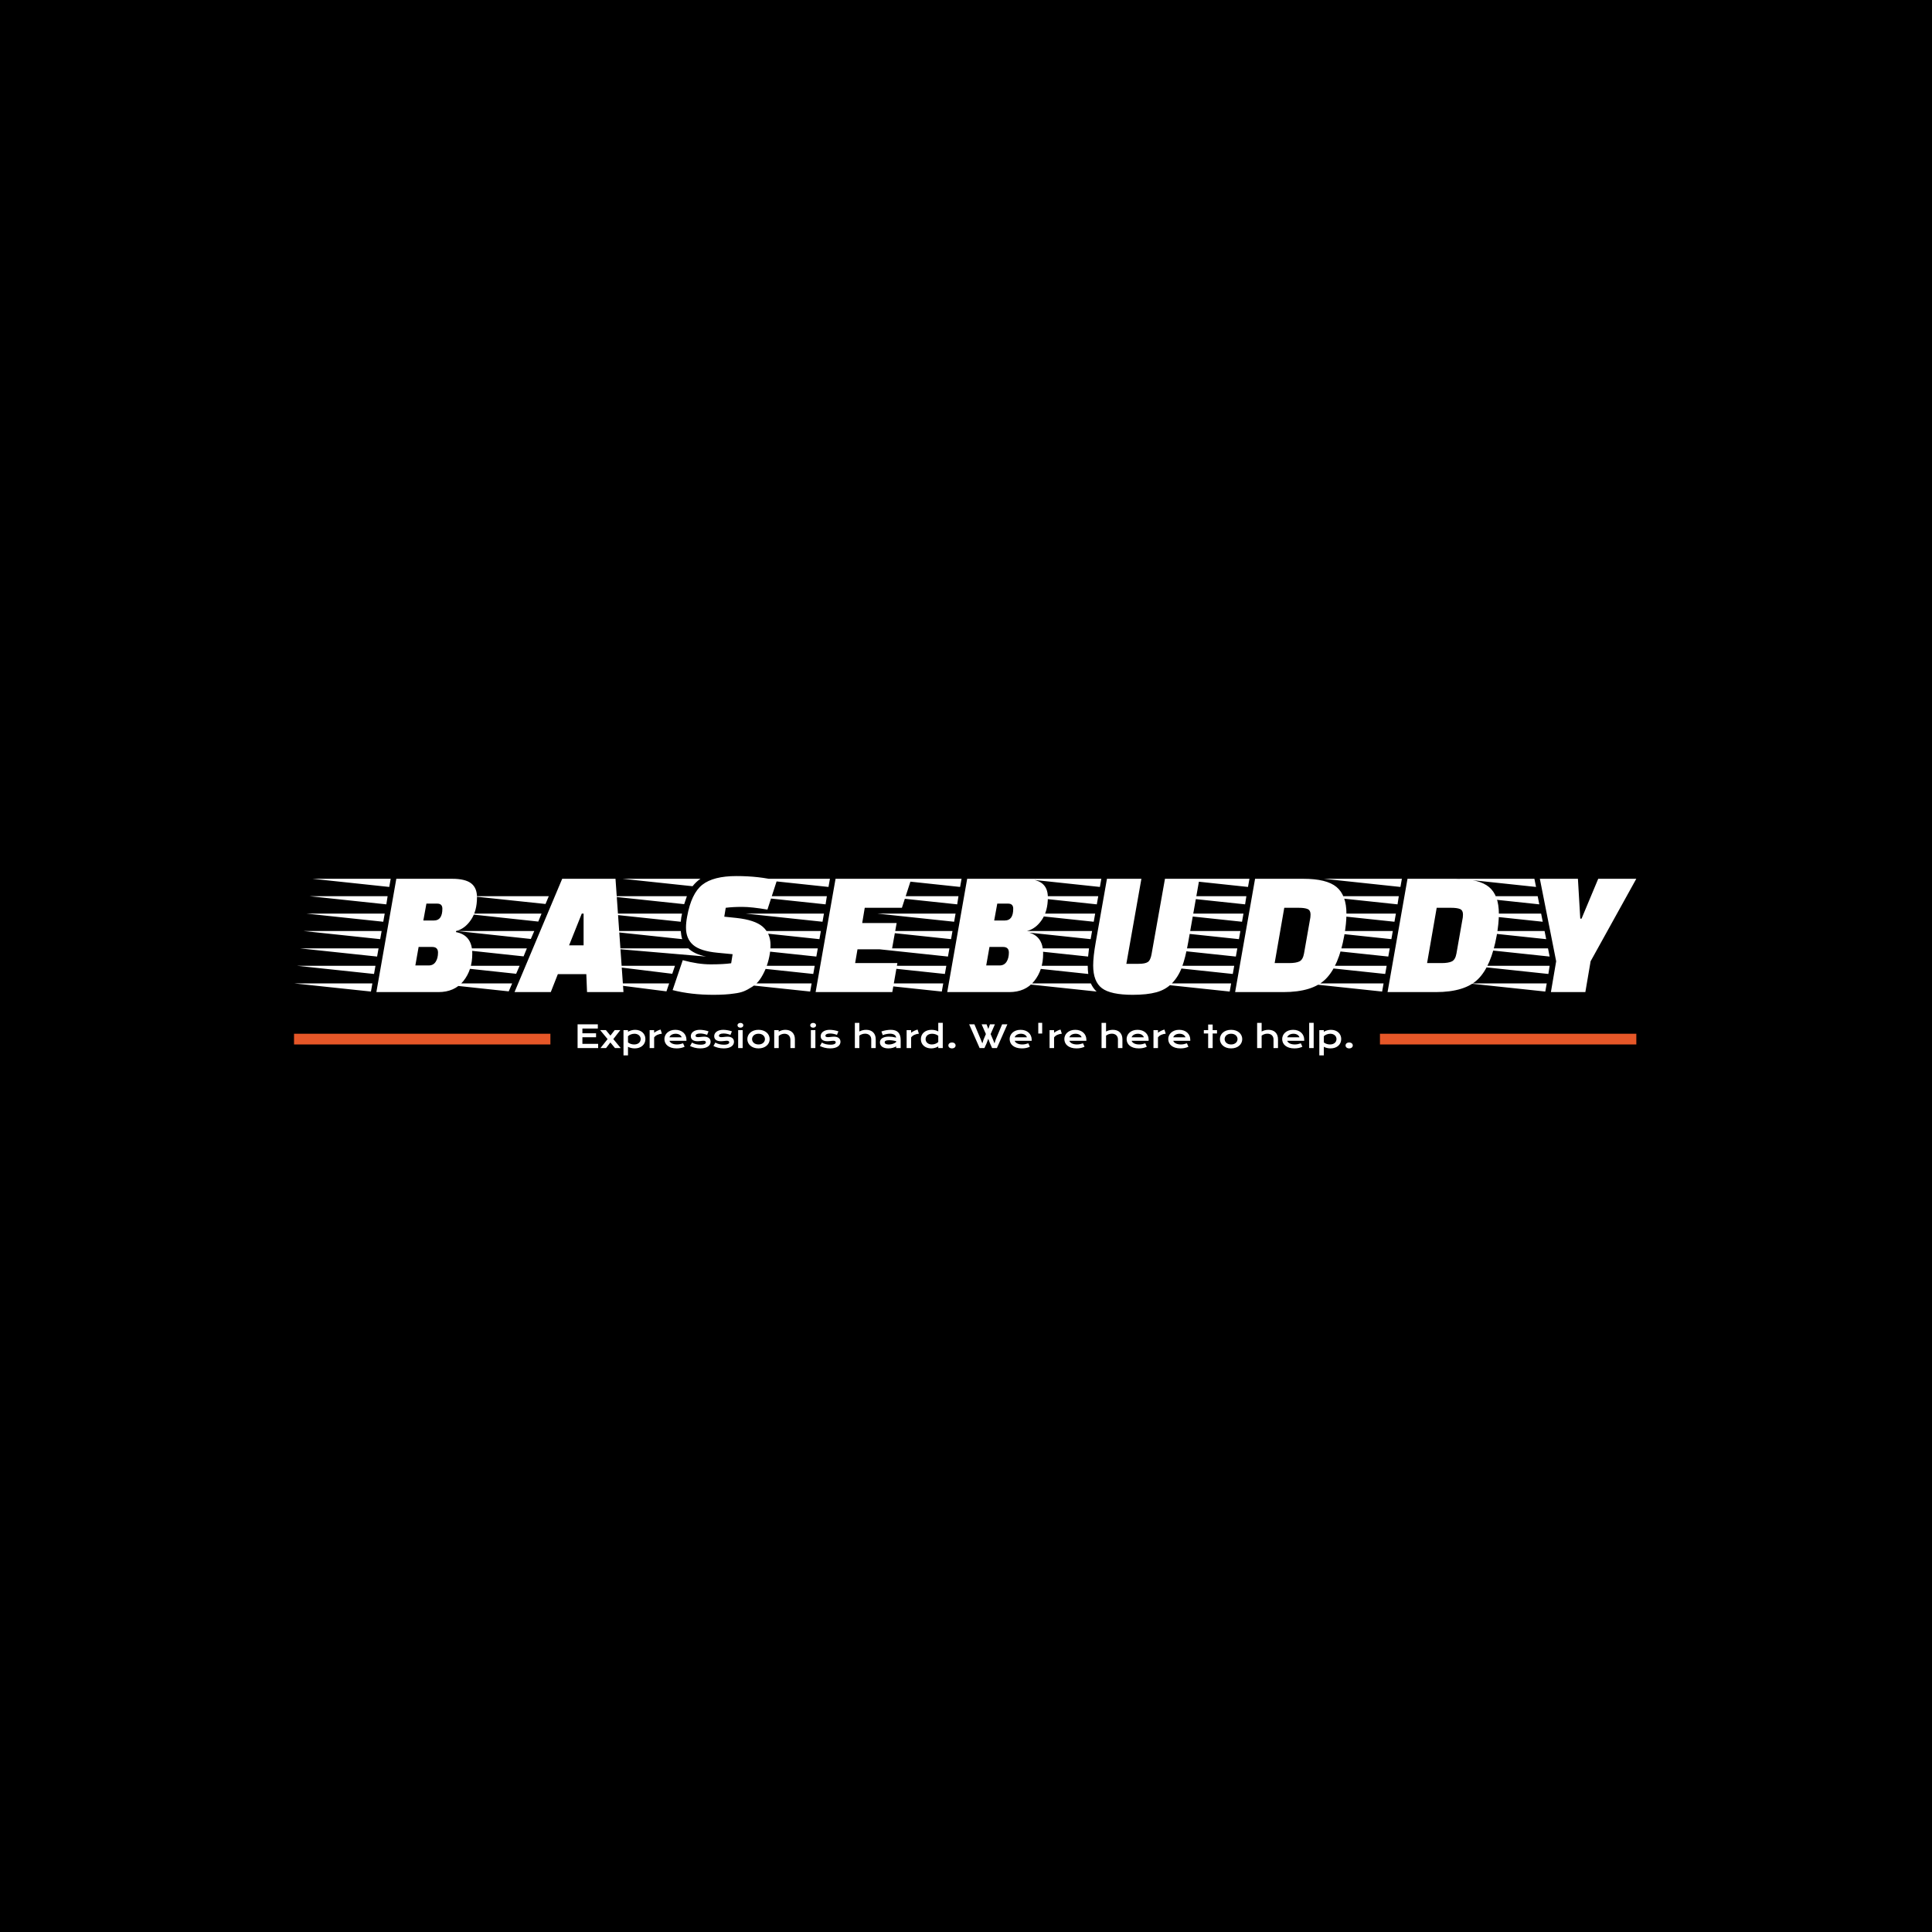 <svg xmlns="http://www.w3.org/2000/svg" version="1.1" xmlns:xlink="http://www.w3.org/1999/xlink" xmlns:svgjs="http://svgjs.dev/svgjs" width="1000" height="1000" viewBox="0 0 1000 1000"><rect width="1000" height="1000" fill="#000000"></rect><g transform="matrix(0.7,0,0,0.7,149.576,453.314)"><svg viewBox="0 0 396 53" data-background-color="#ffffff" preserveAspectRatio="xMidYMid meet" height="133" width="1000" xmlns="http://www.w3.org/2000/svg" xmlns:xlink="http://www.w3.org/1999/xlink"><g id="tight-bounds" transform="matrix(1,0,0,1,0.24,0.077)"><svg viewBox="0 0 395.52 52.845" height="52.845" width="395.52"><g><svg viewBox="0 0 395.52 52.845" height="52.845" width="395.52"><g><svg viewBox="0 0 395.52 52.845" height="52.845" width="395.52"><g><svg viewBox="0 0 395.52 52.845" height="52.845" width="395.52"><g><rect width="75.544" height="3.155" y="46.47" fill="#e65728" data-fill-palette-color="tertiary"></rect><rect width="75.544" height="3.155" y="46.47" x="319.976" fill="#e65728" data-fill-palette-color="tertiary"></rect></g><g><svg viewBox="0 0 395.52 34.99" height="34.99" width="395.52"><g transform="matrix(1,0,0,1,0,0)"><svg width="395.52" viewBox="-12.5 -32 370.18 32.75" height="34.99" data-palette-color="#e65728"><path d="M15.7-31.25L31.1-31.25Q34.7-31.25 36.33-30 37.95-28.75 37.95-26.15L37.95-26.15Q37.95-22.35 36.27-19.9 34.6-17.45 32.2-16.85L32.2-16.85 32.15-16.55Q36.65-15.7 36.65-10.6L36.65-10.6Q36.65-6.1 34.2-3.05 31.75 0 27.3 0L27.3 0 10.2 0 15.7-31.25ZM25.6-12.45L25.6-12.45 21.85-12.45 20.95-7.35 24.65-7.35Q25.9-7.35 26.55-8.35 27.2-9.35 27.2-10.9 27.2-12.45 25.6-12.45ZM27-24.4L27-24.4 24-24.4 23.15-19.75 26.1-19.75Q28.4-19.75 28.4-23L28.4-23Q28.4-24.4 27-24.4ZM9.1-2.4L8.7-0.15-12.5-2.4 9.1-2.4ZM10.8-12.05L10.4-9.8-10.8-12.05 10.8-12.05ZM11.65-16.85L11.25-14.6-9.95-16.85 11.65-16.85ZM12.5-21.65L12.1-19.4-9.1-21.65 12.5-21.65ZM13.3-26.45L12.95-24.2-8.25-26.45 13.3-26.45ZM9.95-7.25L9.55-5-11.65-7.25 9.95-7.25ZM14.15-31.25L13.75-29-7.4-31.25 14.15-31.25ZM60.25-4.95L58.3 0 48.3 0 61.45-31.25 76.15-31.25 78.35 0 68.3 0 68.1-4.95 60.25-4.95ZM63.35-12.9L67.35-12.9 67.35-21.65 66.85-21.65 63.35-12.9ZM47.65-2.4L46.7-0.2 26.2-2.4 47.65-2.4ZM49.7-7.25L48.75-5.05 28.25-7.25 49.7-7.25ZM51.7-12.05L50.8-9.85 30.3-12.05 51.7-12.05ZM53.75-16.85L52.8-14.65 32.35-16.85 53.75-16.85ZM55.75-21.65L54.85-19.45 34.4-21.65 55.75-21.65ZM59.8-31.25L58.9-29.1 38.5-31.25 59.8-31.25ZM57.75-26.45L56.85-24.3 36.45-26.45 57.75-26.45ZM38.5-31.25L58.9-29.1 59.8-31.25 38.5-31.25ZM94.15-19.4L94.15-19.4 72.95-21.65 94.5-21.65Q94.25-20.65 94.15-19.4ZM74.34-26.45L95.84-26.45 95.09-24.25 74.34-26.45ZM73.4-16.85L94.15-16.85Q94.25-15.5 94.55-14.6L94.55-14.6 73.4-16.85ZM101.15-9.8L101.15-9.8 74.7-12.05 96.25-12.05Q97.9-10.45 101.15-9.8ZM78.09-31.25L99.59-31.25Q98.45-30.5 97.4-29.2L97.4-29.2 78.09-31.25ZM91.8-5.05L73.84-7.25 92.55-7.25 91.8-5.05ZM90.2-0.2L73-2.4 90.95-2.4 90.2-0.2ZM91.9-0.55L94.7-8.8Q98.9-7.65 102.37-7.65 105.84-7.65 108.05-7.95L108.05-7.95 108.45-10.45 104.3-10.85Q99.55-11.3 97.57-13 95.59-14.7 95.59-17.8L95.59-17.8Q95.59-19.15 95.9-20.8L95.9-20.8Q97.05-27.2 100.09-29.6 103.15-32 109.47-32 115.8-32 120.65-30.75L120.65-30.75 118.05-22.75Q113.7-23.5 111.07-23.5 108.45-23.5 106.55-23.25L106.55-23.25 106.15-20.8 109.5-20.45Q114.59-19.9 116.75-18.03 118.9-16.15 118.9-13L118.9-13Q118.9-9.8 117.55-6.4L117.55-6.4Q116.8-4.65 115.97-3.48 115.15-2.3 113.87-1.48 112.59-0.65 111.55-0.23 110.5 0.2 108.84 0.4L108.84 0.4Q106.55 0.75 103.15 0.75L103.15 0.75Q96.95 0.75 91.9-0.55L91.9-0.55ZM153.69-19.05L152.39-11.8 142.89-11.8 142.24-8 153.89-8 152.49 0 131.34 0 136.84-31.25 157.74-31.25 155.14-23.25 144.89-23.25 144.19-19.05 153.69-19.05ZM130.24-2.4L129.84-0.15 108.64-2.4 130.24-2.4ZM131.94-12.05L131.54-9.8 110.34-12.05 131.94-12.05ZM132.79-16.85L132.39-14.6 111.19-16.85 132.79-16.85ZM133.64-21.65L133.24-19.4 112.04-21.65 133.64-21.65ZM134.44-26.45L134.09-24.2 112.89-26.45 134.44-26.45ZM131.09-7.25L130.69-5 109.49-7.25 131.09-7.25ZM135.29-31.25L134.89-29 113.74-31.25 135.29-31.25ZM173.14-31.25L188.54-31.25Q192.14-31.25 193.77-30 195.39-28.75 195.39-26.15L195.39-26.15Q195.39-22.35 193.72-19.9 192.04-17.45 189.64-16.85L189.64-16.85 189.59-16.55Q194.09-15.7 194.09-10.6L194.09-10.6Q194.09-6.1 191.64-3.05 189.19 0 184.74 0L184.74 0 167.64 0 173.14-31.25ZM183.04-12.45L183.04-12.45 179.29-12.45 178.39-7.35 182.09-7.35Q183.34-7.35 183.99-8.35 184.64-9.35 184.64-10.9 184.64-12.45 183.04-12.45ZM184.44-24.4L184.44-24.4 181.44-24.4 180.59-19.75 183.54-19.75Q185.84-19.75 185.84-23L185.84-23Q185.84-24.4 184.44-24.4ZM166.54-2.4L166.14-0.15 144.94-2.4 166.54-2.4ZM168.24-12.05L167.84-9.8 146.64-12.05 168.24-12.05ZM169.09-16.85L168.69-14.6 147.49-16.85 169.09-16.85ZM169.94-21.65L169.54-19.4 148.34-21.65 169.94-21.65ZM170.74-26.45L170.39-24.2 149.19-26.45 170.74-26.45ZM167.39-7.25L166.99-5 145.79-7.25 167.39-7.25ZM171.59-31.25L171.19-29 150.04-31.25 171.59-31.25ZM208.44-21.65L208.04-19.4 186.84-21.65 208.44-21.65ZM207.59-16.85L207.19-14.6 186.04-16.85 207.59-16.85ZM210.14-31.25L209.74-29 188.59-31.25 210.14-31.25ZM208.89-24.2L187.74-26.45 209.29-26.45 208.89-24.2ZM185.34-12.05L206.74-12.05Q206.54-10.4 206.49-9.8L206.49-9.8 185.34-12.05ZM185.39-7.25L206.39-7.25Q206.39-6.05 206.54-5L206.54-5 185.39-7.25ZM187.69-2.4L207.24-2.4Q207.89-1 208.84-0.15L208.84-0.15 187.69-2.4ZM217.04-7.8L220.44-7.8Q222.19-7.8 222.94-8.28 223.69-8.75 223.99-10.45L223.99-10.45 227.69-31.25 237.19-31.25 234.09-13.7Q233.34-9.45 232.36-6.85 231.39-4.25 229.64-2.45 227.89-0.65 225.31 0.05 222.74 0.75 218.79 0.75L218.79 0.75Q212.74 0.75 210.31-1.07 207.89-2.9 207.89-7.35L207.89-7.35Q207.89-9.8 208.59-13.7L208.59-13.7 211.69-31.25 221.19-31.25 217.04-7.8ZM252.54-31.25L265.84-31.25Q272.29-31.25 275.01-28.98 277.74-26.7 277.74-21.6L277.74-21.6Q277.74-19 277.14-15.6L277.14-15.6Q275.64-7.2 272.01-3.6 268.39 0 260.34 0L260.34 0 247.04 0 252.54-31.25ZM264.54-23.25L264.54-23.25 260.59-23.25 257.94-8 261.89-8Q263.84-8 264.79-8.47 265.74-8.95 266.04-10.65L266.04-10.65 267.79-20.6Q267.84-20.9 267.84-21.4L267.84-21.4Q267.84-22.55 267.04-22.9 266.24-23.25 264.54-23.25ZM245.94-2.4L245.54-0.15 224.34-2.4 245.94-2.4ZM247.64-12.05L247.24-9.8 226.04-12.05 247.64-12.05ZM248.49-16.85L248.09-14.6 226.89-16.85 248.49-16.85ZM249.34-21.65L248.94-19.4 227.74-21.65 249.34-21.65ZM250.14-26.45L249.79-24.2 228.59-26.45 250.14-26.45ZM246.79-7.25L246.39-5 225.19-7.25 246.79-7.25ZM250.99-31.25L250.59-29 229.44-31.25 250.99-31.25ZM294.58-31.25L307.88-31.25Q314.33-31.25 317.06-28.98 319.78-26.7 319.78-21.6L319.78-21.6Q319.78-19 319.18-15.6L319.18-15.6Q317.68-7.2 314.06-3.6 310.43 0 302.38 0L302.38 0 289.08 0 294.58-31.25ZM306.58-23.25L306.58-23.25 302.63-23.25 299.98-8 303.93-8Q305.88-8 306.83-8.47 307.78-8.95 308.08-10.65L308.08-10.65 309.83-20.6Q309.88-20.9 309.88-21.4L309.88-21.4Q309.88-22.55 309.08-22.9 308.28-23.25 306.58-23.25ZM287.98-2.4L287.58-0.15 266.38-2.4 287.98-2.4ZM289.68-12.05L289.28-9.8 268.08-12.05 289.68-12.05ZM290.53-16.85L290.13-14.6 268.93-16.85 290.53-16.85ZM291.38-21.65L290.98-19.4 269.78-21.65 291.38-21.65ZM292.18-26.45L291.83-24.2 270.63-26.45 292.18-26.45ZM288.83-7.25L288.43-5 267.23-7.25 288.83-7.25ZM293.03-31.25L292.63-29 271.48-31.25 293.03-31.25ZM332.98-2.4L332.58-0.15 311.43-2.4 332.98-2.4ZM333.78-7.25L333.43-5 312.28-7.25 333.78-7.25ZM333.33-12.05L333.78-9.8 312.58-12.05 333.33-12.05ZM332.38-16.85L332.83-14.6 311.63-16.85 332.38-16.85ZM309.78-26.45L330.48-26.45 330.93-24.2 309.78-26.45ZM310.73-21.65L331.43-21.65 331.88-19.4 310.73-21.65ZM329.58-31.25L330.03-29 308.88-31.25 329.58-31.25ZM331.08-31.25L341.58-31.25 342.23-20.25 342.58-20.25 347.18-31.25 357.68-31.25 345.08-8.5 343.63 0 334.13 0 335.58-8.5 331.08-31.25Z" opacity="1" transform="matrix(1,0,0,1,0,0)" fill="#ffffff" class="undefined-text-0" data-fill-palette-color="primary" id="text-0"></path></svg></g></svg></g><g transform="matrix(1,0,0,1,75.544,43.25)"><svg viewBox="0 0 244.431 9.595" height="9.595" width="244.431"><g transform="matrix(1,0,0,1,8,0)"><svg width="228.431" viewBox="5.42 -40.5 1244.34 52.27" height="9.595" data-palette-color="#e65728"><path d="M5.42 0L5.42-38.16 37.92-38.16 37.92-31.37 13.16-31.37 13.16-23.75 35.08-23.75 35.08-17.38 13.16-17.38 13.16-6.76 38.43-6.76 38.43 0 5.42 0ZM42.11 0L53.59-14.4 41.67-28.83 50.9-28.83 58.13-20.04 64.99-28.83 74-28.83 62.79-14.43 74.7 0 65.48 0 58.03-9.01 51.12 0 42.11 0ZM86.35-2.08L86.35 11.77 79.12 11.77 79.12-28.81 86.35-28.81 86.35-26.1Q87.3-26.76 88.59-27.34 89.89-27.93 91.38-28.37 92.87-28.81 94.45-29.06 96.04-29.32 97.63-29.32L97.63-29.32Q101.29-29.32 104.35-28.25 107.42-27.17 109.61-25.22 111.81-23.27 113.04-20.54 114.28-17.82 114.28-14.53L114.28-14.53Q114.28-11.08 112.98-8.31 111.69-5.54 109.41-3.58 107.12-1.61 103.99-0.55 100.85 0.51 97.19 0.51L97.19 0.51Q95.62 0.51 94.1 0.32 92.57 0.12 91.17-0.22 89.77-0.56 88.53-1.04 87.3-1.51 86.35-2.08L86.35-2.08ZM86.35-19.04L86.35-9.06Q87.45-8.18 88.67-7.57 89.89-6.96 91.16-6.57 92.43-6.18 93.72-5.99 95.01-5.81 96.24-5.81L96.24-5.81Q98.73-5.81 100.67-6.48 102.61-7.15 103.94-8.33 105.27-9.5 105.98-11.08 106.68-12.67 106.68-14.53L106.68-14.53Q106.68-16.26 105.99-17.8 105.29-19.34 103.99-20.5 102.68-21.66 100.84-22.33 98.99-23 96.7-23L96.7-23Q95.23-23 93.77-22.72 92.3-22.44 90.95-21.92 89.59-21.41 88.41-20.68 87.23-19.95 86.35-19.04L86.35-19.04ZM121.09 0L121.09-28.81 128.31-28.81 128.31-24.66Q130.71-26.44 133.37-27.73 136.03-29.03 138.66-29.71L138.66-29.71 140.79-23.1Q136.61-22.68 133.45-21.23 130.29-19.78 128.31-17.14L128.31-17.14 128.31 0 121.09 0ZM144.79-14.5L144.79-14.5Q144.79-17.43 145.99-20.1 147.18-22.78 149.43-24.83 151.67-26.88 154.93-28.1 158.19-29.32 162.34-29.32L162.34-29.32Q166.47-29.32 169.78-28.09 173.09-26.86 175.39-24.71 177.7-22.56 178.93-19.65 180.17-16.75 180.17-13.43L180.17-13.43Q180.17-13.01 180.15-12.54 180.14-12.06 180.09-11.67L180.09-11.67 152.85-11.67Q153.31-10.38 154.35-9.3 155.39-8.23 156.95-7.45 158.51-6.67 160.56-6.24 162.61-5.81 165.1-5.81L165.1-5.81Q167.59-5.81 170.06-6.34 172.52-6.86 174.77-7.67L174.77-7.67 177.21-2.15Q175.8-1.49 174.34-0.99 172.89-0.49 171.32-0.16 169.74 0.17 168.02 0.34 166.3 0.51 164.39 0.51L164.39 0.51Q159.54 0.51 155.87-0.66 152.21-1.83 149.75-3.86 147.28-5.88 146.03-8.62 144.79-11.35 144.79-14.5ZM152.85-17.31L172.5-17.31Q172.11-18.51 171.29-19.54 170.47-20.58 169.25-21.35 168.03-22.12 166.42-22.56 164.81-23 162.88-23L162.88-23Q160.83-23 159.15-22.53 157.46-22.07 156.19-21.29 154.92-20.51 154.08-19.48 153.24-18.46 152.85-17.31L152.85-17.31ZM185.95-3.37L189.07-8.84Q192-7.08 195.52-6.25 199.04-5.42 202.72-5.42L202.72-5.42Q205.21-5.42 206.87-5.76 208.53-6.1 209.53-6.64 210.53-7.18 210.95-7.86 211.36-8.54 211.36-9.25L211.36-9.25Q211.36-10.28 210.47-11.01 209.58-11.74 207.53-11.74L207.53-11.74Q206.58-11.74 205.48-11.62 204.38-11.5 203.17-11.36 201.97-11.23 200.66-11.11 199.35-10.99 198.01-10.99L198.01-10.99Q195.08-10.99 193.02-11.62 190.95-12.26 189.66-13.35 188.37-14.45 187.78-15.95 187.19-17.46 187.19-19.19L187.19-19.19Q187.19-21.39 188.22-23.24 189.25-25.1 191.15-26.45 193.05-27.81 195.75-28.56 198.45-29.32 201.77-29.32L201.77-29.32Q203.5-29.32 205.4-29.11 207.29-28.91 209.12-28.56 210.95-28.22 212.63-27.77 214.32-27.32 215.61-26.81L215.61-26.81 213.34-21.19Q210.58-22.22 207.84-22.81 205.09-23.41 202.18-23.41L202.18-23.41Q200.16-23.41 198.75-23.11 197.35-22.8 196.47-22.3 195.59-21.8 195.19-21.15 194.79-20.51 194.79-19.8L194.79-19.8Q194.79-19.29 194.99-18.87 195.2-18.46 195.68-18.15 196.15-17.85 196.92-17.69 197.69-17.53 198.82-17.53L198.82-17.53Q199.84-17.53 200.99-17.65 202.14-17.77 203.38-17.91 204.63-18.04 205.96-18.16 207.29-18.29 208.68-18.29L208.68-18.29Q211.27-18.29 213.21-17.68 215.15-17.07 216.42-15.97 217.69-14.87 218.32-13.38 218.96-11.89 218.96-10.13L218.96-10.13Q218.96-7.86 217.91-5.91 216.86-3.96 214.78-2.53 212.71-1.1 209.62-0.29 206.53 0.51 202.48 0.51L202.48 0.51Q199.99 0.51 197.67 0.21 195.35-0.1 193.25-0.62 191.15-1.15 189.31-1.86 187.46-2.56 185.95-3.37L185.95-3.37ZM223.47-3.37L226.6-8.84Q229.53-7.08 233.04-6.25 236.56-5.42 240.24-5.42L240.24-5.42Q242.73-5.42 244.39-5.76 246.05-6.1 247.06-6.64 248.06-7.18 248.47-7.86 248.89-8.54 248.89-9.25L248.89-9.25Q248.89-10.28 248-11.01 247.1-11.74 245.05-11.74L245.05-11.74Q244.1-11.74 243-11.62 241.9-11.5 240.7-11.36 239.49-11.23 238.18-11.11 236.87-10.99 235.53-10.99L235.53-10.99Q232.6-10.99 230.54-11.62 228.48-12.26 227.18-13.35 225.89-14.45 225.3-15.95 224.72-17.46 224.72-19.19L224.72-19.19Q224.72-21.39 225.74-23.24 226.77-25.1 228.67-26.45 230.58-27.81 233.27-28.56 235.97-29.32 239.29-29.32L239.29-29.32Q241.03-29.32 242.92-29.11 244.81-28.91 246.64-28.56 248.47-28.22 250.16-27.77 251.84-27.32 253.13-26.81L253.13-26.81 250.86-21.19Q248.11-22.22 245.36-22.81 242.61-23.41 239.71-23.41L239.71-23.41Q237.68-23.41 236.28-23.11 234.87-22.8 233.99-22.3 233.11-21.8 232.71-21.15 232.31-20.51 232.31-19.8L232.31-19.8Q232.31-19.29 232.52-18.87 232.72-18.46 233.2-18.15 233.68-17.85 234.45-17.69 235.21-17.53 236.34-17.53L236.34-17.53Q237.36-17.53 238.51-17.65 239.66-17.77 240.9-17.91 242.15-18.04 243.48-18.16 244.81-18.29 246.2-18.29L246.2-18.29Q248.79-18.29 250.73-17.68 252.67-17.07 253.94-15.97 255.21-14.87 255.84-13.38 256.48-11.89 256.48-10.13L256.48-10.13Q256.48-7.86 255.43-5.91 254.38-3.96 252.3-2.53 250.23-1.1 247.14-0.29 244.05 0.51 240 0.51L240 0.51Q237.51 0.51 235.19 0.21 232.87-0.1 230.77-0.62 228.67-1.15 226.83-1.86 224.99-2.56 223.47-3.37L223.47-3.37ZM266.78-32.74L266.78-32.74Q265.71-32.74 264.84-33.04 263.97-33.35 263.36-33.87 262.75-34.4 262.42-35.1 262.09-35.79 262.09-36.57L262.09-36.57Q262.09-37.38 262.42-38.07 262.75-38.77 263.36-39.28 263.97-39.79 264.84-40.1 265.71-40.41 266.78-40.41L266.78-40.41Q267.88-40.41 268.74-40.1 269.61-39.79 270.22-39.28 270.83-38.77 271.16-38.07 271.49-37.38 271.49-36.57L271.49-36.57Q271.49-35.79 271.16-35.1 270.83-34.4 270.22-33.87 269.61-33.35 268.74-33.04 267.88-32.74 266.78-32.74ZM263.17 0L263.17-28.81 270.39-28.81 270.39 0 263.17 0ZM277.91-14.4L277.91-14.4Q277.91-17.5 279.17-20.21 280.42-22.92 282.76-24.95 285.09-26.98 288.4-28.15 291.7-29.32 295.83-29.32L295.83-29.32Q299.96-29.32 303.26-28.15 306.57-26.98 308.9-24.95 311.23-22.92 312.49-20.21 313.75-17.5 313.75-14.4L313.75-14.4Q313.75-11.3 312.49-8.59 311.23-5.88 308.9-3.86 306.57-1.83 303.26-0.66 299.96 0.51 295.83 0.51L295.83 0.51Q291.7 0.51 288.4-0.66 285.09-1.83 282.76-3.86 280.42-5.88 279.17-8.59 277.91-11.3 277.91-14.4ZM285.5-14.4L285.5-14.4Q285.5-12.67 286.2-11.12 286.89-9.57 288.22-8.39 289.56-7.2 291.47-6.51 293.39-5.81 295.83-5.81L295.83-5.81Q298.27-5.81 300.19-6.51 302.1-7.2 303.43-8.39 304.77-9.57 305.46-11.12 306.16-12.67 306.16-14.4L306.16-14.4Q306.16-16.14 305.46-17.7 304.77-19.26 303.43-20.45 302.1-21.63 300.19-22.33 298.27-23.02 295.83-23.02L295.83-23.02Q293.39-23.02 291.47-22.33 289.56-21.63 288.22-20.45 286.89-19.26 286.2-17.7 285.5-16.14 285.5-14.4ZM321.05 0L321.05-28.81 328.27-28.81 328.27-26.37Q331.15-28 333.78-28.66 336.4-29.32 338.92-29.32L338.92-29.32Q342.21-29.32 345.02-28.36 347.83-27.39 349.88-25.49 351.93-23.58 353.09-20.74 354.25-17.9 354.25-14.16L354.25-14.16 354.25 0 347.05 0 347.05-12.99Q347.05-15.36 346.38-17.22 345.71-19.09 344.45-20.37 343.19-21.66 341.4-22.33 339.6-23 337.38-23L337.38-23Q336.21-23 334.98-22.75 333.74-22.51 332.56-22.06 331.37-21.61 330.28-20.94 329.18-20.26 328.27-19.41L328.27-19.41 328.27 0 321.05 0ZM383.52-32.74L383.52-32.74Q382.44-32.74 381.58-33.04 380.71-33.35 380.1-33.87 379.49-34.4 379.16-35.1 378.83-35.79 378.83-36.57L378.83-36.57Q378.83-37.38 379.16-38.07 379.49-38.77 380.1-39.28 380.71-39.79 381.58-40.1 382.44-40.41 383.52-40.41L383.52-40.41Q384.62-40.41 385.48-40.1 386.35-39.79 386.96-39.28 387.57-38.77 387.9-38.07 388.23-37.38 388.23-36.57L388.23-36.57Q388.23-35.79 387.9-35.1 387.57-34.4 386.96-33.87 386.35-33.35 385.48-33.04 384.62-32.74 383.52-32.74ZM379.9 0L379.9-28.81 387.13-28.81 387.13 0 379.9 0ZM394.4-3.37L397.53-8.84Q400.46-7.08 403.97-6.25 407.49-5.42 411.18-5.42L411.18-5.42Q413.67-5.42 415.33-5.76 416.99-6.1 417.99-6.64 418.99-7.18 419.4-7.86 419.82-8.54 419.82-9.25L419.82-9.25Q419.82-10.28 418.93-11.01 418.04-11.74 415.99-11.74L415.99-11.74Q415.03-11.74 413.93-11.62 412.84-11.5 411.63-11.36 410.42-11.23 409.11-11.11 407.81-10.99 406.46-10.99L406.46-10.99Q403.53-10.99 401.47-11.62 399.41-12.26 398.11-13.35 396.82-14.45 396.23-15.95 395.65-17.46 395.65-19.19L395.65-19.19Q395.65-21.39 396.67-23.24 397.7-25.1 399.6-26.45 401.51-27.81 404.21-28.56 406.9-29.32 410.22-29.32L410.22-29.32Q411.96-29.32 413.85-29.11 415.74-28.91 417.57-28.56 419.4-28.22 421.09-27.77 422.77-27.32 424.07-26.81L424.07-26.81 421.8-21.19Q419.04-22.22 416.29-22.81 413.54-23.41 410.64-23.41L410.64-23.41Q408.61-23.41 407.21-23.11 405.8-22.8 404.93-22.3 404.05-21.8 403.64-21.15 403.24-20.51 403.24-19.8L403.24-19.8Q403.24-19.29 403.45-18.87 403.66-18.46 404.13-18.15 404.61-17.85 405.38-17.69 406.15-17.53 407.27-17.53L407.27-17.53Q408.3-17.53 409.44-17.65 410.59-17.77 411.84-17.91 413.08-18.04 414.41-18.16 415.74-18.29 417.13-18.29L417.13-18.29Q419.72-18.29 421.66-17.68 423.6-17.07 424.87-15.97 426.14-14.87 426.78-13.38 427.41-11.89 427.41-10.13L427.41-10.13Q427.41-7.86 426.36-5.91 425.31-3.96 423.24-2.53 421.16-1.1 418.07-0.29 414.98 0.51 410.93 0.51L410.93 0.51Q408.44 0.51 406.12 0.21 403.8-0.1 401.7-0.62 399.6-1.15 397.76-1.86 395.92-2.56 394.4-3.37L394.4-3.37ZM450.5 0L450.5-40.48 457.73-40.48 457.73-26.61Q460-27.86 462.79-28.59 465.59-29.32 468.67-29.32L468.67-29.32Q472.23-29.32 475.07-28.27 477.92-27.22 479.9-25.26 481.87-23.29 482.94-20.48 484-17.68 484-14.16L484-14.16 484 0 476.8 0 476.8-13.87Q476.8-15.92 476.14-17.61 475.48-19.31 474.21-20.53 472.94-21.75 471.12-22.42 469.3-23.1 467.01-23.1L467.01-23.1Q464.25-23.1 461.88-22.22 459.51-21.34 457.73-20L457.73-20 457.73 0 450.5 0ZM490.71-9.08L490.71-9.08Q490.71-11.16 491.61-12.87 492.52-14.58 494.32-15.81 496.13-17.04 498.83-17.71 501.53-18.38 505.11-18.38L505.11-18.38Q507.78-18.38 510.72-17.99 513.66-17.6 516.78-16.8L516.78-16.8Q516.66-18.16 515.95-19.32 515.25-20.48 513.99-21.33 512.73-22.17 510.96-22.63 509.19-23.1 506.94-23.1L506.94-23.1Q505.72-23.1 504.26-22.95 502.79-22.8 501.23-22.51 499.67-22.22 498.14-21.78 496.62-21.34 495.3-20.73L495.3-20.73 493.1-26.66Q494.74-27.25 496.61-27.73 498.47-28.22 500.43-28.58 502.38-28.93 504.33-29.13 506.29-29.32 508.12-29.32L508.12-29.32Q516.2-29.32 520.13-25.2 524.06-21.07 524.06-12.55L524.06-12.55 524.06 0 516.83 0 516.83-2.71Q515.71-2.05 514.38-1.46 513.05-0.88 511.49-0.44 509.92 0 508.13 0.26 506.33 0.51 504.33 0.51L504.33 0.51Q500.96 0.51 498.41-0.22 495.86-0.95 494.15-2.25 492.44-3.54 491.58-5.29 490.71-7.03 490.71-9.08ZM498.33-9.33L498.33-9.33Q498.33-8.62 498.69-7.97 499.06-7.32 499.86-6.82 500.67-6.32 501.93-6.02 503.19-5.71 504.97-5.71L504.97-5.71Q506.87-5.71 508.65-6.05 510.44-6.4 511.97-6.96 513.51-7.52 514.76-8.25 516-8.98 516.83-9.77L516.83-9.77 516.83-11.04Q515.17-11.5 513.55-11.82 511.93-12.13 510.45-12.32 508.97-12.5 507.67-12.57 506.36-12.65 505.38-12.65L505.38-12.65Q503.36-12.65 502.01-12.38 500.67-12.11 499.84-11.66 499.01-11.21 498.67-10.6 498.33-9.99 498.33-9.33ZM533.6 0L533.6-28.81 540.83-28.81 540.83-24.66Q543.22-26.44 545.88-27.73 548.54-29.03 551.18-29.71L551.18-29.71 553.3-23.1Q549.13-22.68 545.97-21.23 542.81-19.78 540.83-17.14L540.83-17.14 540.83 0 533.6 0ZM556.45-14.28L556.45-14.28Q556.45-17.72 557.75-20.5 559.04-23.27 561.32-25.23 563.6-27.2 566.74-28.26 569.88-29.32 573.54-29.32L573.54-29.32Q575.1-29.32 576.63-29.13 578.16-28.93 579.56-28.59 580.96-28.25 582.2-27.77 583.43-27.29 584.38-26.73L584.38-26.73 584.38-40.5 591.61-40.5 591.61 0 584.38 0 584.38-2.71Q583.43-2.05 582.14-1.46 580.84-0.88 579.35-0.44 577.86 0 576.26 0.26 574.66 0.51 573.1 0.51L573.1 0.51Q569.44 0.51 566.38-0.56 563.31-1.64 561.11-3.59 558.92-5.54 557.68-8.26 556.45-10.99 556.45-14.28ZM564.04-14.28L564.04-14.28Q564.04-12.55 564.74-11.01 565.44-9.47 566.74-8.31 568.05-7.15 569.89-6.48 571.73-5.81 574.03-5.81L574.03-5.81Q575.49-5.81 576.96-6.09 578.42-6.37 579.78-6.88 581.13-7.4 582.32-8.13 583.5-8.86 584.38-9.77L584.38-9.77 584.38-19.75Q583.28-20.63 582.06-21.24 580.84-21.85 579.57-22.24 578.3-22.63 577.01-22.81 575.71-23 574.49-23L574.49-23Q572-23 570.06-22.33 568.12-21.66 566.79-20.48 565.46-19.31 564.75-17.72 564.04-16.14 564.04-14.28ZM600.59-4.22L600.59-4.22Q600.59-5.2 600.99-6.07 601.4-6.93 602.15-7.58 602.91-8.23 603.98-8.59 605.06-8.96 606.4-8.96L606.4-8.96Q607.74-8.96 608.82-8.59 609.89-8.23 610.64-7.58 611.38-6.93 611.78-6.07 612.19-5.2 612.19-4.22L612.19-4.22Q612.19-3.25 611.78-2.38 611.38-1.51 610.64-0.88 609.89-0.24 608.82 0.13 607.74 0.51 606.4 0.51L606.4 0.51Q605.06 0.51 603.98 0.13 602.91-0.24 602.15-0.88 601.4-1.51 600.99-2.38 600.59-3.25 600.59-4.22ZM650.8 0L633.96-38.16 642.41-38.16 652.76-13.53 655.15-7.57 657.03-13.53 660.84-22.51 653.98-38.16 661.94-38.16 664.74-30.71 667.36-38.16 675.32-38.16 668.46-22.51 672.34-13.33 674.68-7.57 676.49-13.43 686.89-38.16 695.34-38.16 678.49 0 670.82 0 667.43-7.57 664.67-14.92 661.91-7.57 658.47 0 650.8 0ZM698.97-14.5L698.97-14.5Q698.97-17.43 700.17-20.1 701.36-22.78 703.61-24.83 705.86-26.88 709.11-28.1 712.37-29.32 716.52-29.32L716.52-29.32Q720.65-29.32 723.96-28.09 727.27-26.86 729.57-24.71 731.88-22.56 733.11-19.65 734.35-16.75 734.35-13.43L734.35-13.43Q734.35-13.01 734.33-12.54 734.32-12.06 734.27-11.67L734.27-11.67 707.03-11.67Q707.49-10.38 708.53-9.3 709.57-8.23 711.13-7.45 712.69-6.67 714.74-6.24 716.79-5.81 719.28-5.81L719.28-5.81Q721.77-5.81 724.24-6.34 726.71-6.86 728.95-7.67L728.95-7.67 731.39-2.15Q729.98-1.49 728.52-0.99 727.07-0.49 725.5-0.16 723.92 0.17 722.2 0.34 720.48 0.51 718.58 0.51L718.58 0.51Q713.72 0.51 710.05-0.66 706.39-1.83 703.93-3.86 701.46-5.88 700.22-8.62 698.97-11.35 698.97-14.5ZM707.03-17.31L726.68-17.31Q726.29-18.51 725.47-19.54 724.65-20.58 723.43-21.35 722.21-22.12 720.6-22.56 718.99-23 717.06-23L717.06-23Q715.01-23 713.33-22.53 711.64-22.07 710.37-21.29 709.1-20.51 708.26-19.48 707.42-18.46 707.03-17.31L707.03-17.31ZM744.92-23.36L744.92-40.5 751.19-40.5 751.19-23.36 744.92-23.36ZM763.05 0L763.05-28.81 770.28-28.81 770.28-24.66Q772.67-26.44 775.33-27.73 777.99-29.03 780.63-29.71L780.63-29.71 782.75-23.1Q778.58-22.68 775.42-21.23 772.26-19.78 770.28-17.14L770.28-17.14 770.28 0 763.05 0ZM786.76-14.5L786.76-14.5Q786.76-17.43 787.95-20.1 789.15-22.78 791.4-24.83 793.64-26.88 796.9-28.1 800.16-29.32 804.31-29.32L804.31-29.32Q808.44-29.32 811.74-28.09 815.05-26.86 817.36-24.71 819.67-22.56 820.9-19.65 822.13-16.75 822.13-13.43L822.13-13.43Q822.13-13.01 822.12-12.54 822.11-12.06 822.06-11.67L822.06-11.67 794.81-11.67Q795.28-10.38 796.31-9.3 797.35-8.23 798.91-7.45 800.48-6.67 802.53-6.24 804.58-5.81 807.07-5.81L807.07-5.81Q809.56-5.81 812.02-6.34 814.49-6.86 816.74-7.67L816.74-7.67 819.18-2.15Q817.76-1.49 816.31-0.99 814.86-0.49 813.28-0.16 811.71 0.17 809.99 0.34 808.27 0.51 806.36 0.51L806.36 0.51Q801.5 0.51 797.84-0.66 794.18-1.83 791.71-3.86 789.25-5.88 788-8.62 786.76-11.35 786.76-14.5ZM794.81-17.31L814.47-17.31Q814.08-18.51 813.26-19.54 812.44-20.58 811.22-21.35 810-22.12 808.39-22.56 806.78-23 804.85-23L804.85-23Q802.8-23 801.11-22.53 799.43-22.07 798.16-21.29 796.89-20.51 796.05-19.48 795.2-18.46 794.81-17.31L794.81-17.31ZM846.49 0L846.49-40.48 853.72-40.48 853.72-26.61Q855.99-27.86 858.79-28.59 861.58-29.32 864.66-29.32L864.66-29.32Q868.22-29.32 871.07-28.27 873.91-27.22 875.89-25.26 877.86-23.29 878.93-20.48 879.99-17.68 879.99-14.16L879.99-14.16 879.99 0 872.79 0 872.79-13.87Q872.79-15.92 872.13-17.61 871.47-19.31 870.2-20.53 868.93-21.75 867.11-22.42 865.29-23.1 863-23.1L863-23.1Q860.24-23.1 857.87-22.22 855.5-21.34 853.72-20L853.72-20 853.72 0 846.49 0ZM886.7-14.5L886.7-14.5Q886.7-17.43 887.9-20.1 889.09-22.78 891.34-24.83 893.58-26.88 896.84-28.1 900.1-29.32 904.25-29.32L904.25-29.32Q908.38-29.32 911.69-28.09 915-26.86 917.3-24.71 919.61-22.56 920.84-19.65 922.08-16.75 922.08-13.43L922.08-13.43Q922.08-13.01 922.06-12.54 922.05-12.06 922-11.67L922-11.67 894.76-11.67Q895.22-10.38 896.26-9.3 897.3-8.23 898.86-7.45 900.42-6.67 902.47-6.24 904.52-5.81 907.01-5.81L907.01-5.81Q909.5-5.81 911.97-6.34 914.43-6.86 916.68-7.67L916.68-7.67 919.12-2.15Q917.71-1.49 916.25-0.99 914.8-0.49 913.23-0.16 911.65 0.17 909.93 0.34 908.21 0.51 906.3 0.51L906.3 0.51Q901.45 0.51 897.78-0.66 894.12-1.83 891.66-3.86 889.19-5.88 887.95-8.62 886.7-11.35 886.7-14.5ZM894.76-17.31L914.41-17.31Q914.02-18.51 913.2-19.54 912.38-20.58 911.16-21.35 909.94-22.12 908.33-22.56 906.72-23 904.79-23L904.79-23Q902.74-23 901.06-22.53 899.37-22.07 898.1-21.29 896.83-20.51 895.99-19.48 895.15-18.46 894.76-17.31L894.76-17.31ZM929.84 0L929.84-28.81 937.06-28.81 937.06-24.66Q939.46-26.44 942.12-27.73 944.78-29.03 947.42-29.71L947.42-29.71 949.54-23.1Q945.36-22.68 942.2-21.23 939.04-19.78 937.06-17.14L937.06-17.14 937.06 0 929.84 0ZM953.54-14.5L953.54-14.5Q953.54-17.43 954.74-20.1 955.93-22.78 958.18-24.83 960.43-26.88 963.68-28.1 966.94-29.32 971.09-29.32L971.09-29.32Q975.22-29.32 978.53-28.09 981.84-26.86 984.14-24.71 986.45-22.56 987.68-19.65 988.92-16.75 988.92-13.43L988.92-13.43Q988.92-13.01 988.9-12.54 988.89-12.06 988.84-11.67L988.84-11.67 961.6-11.67Q962.06-10.38 963.1-9.3 964.14-8.23 965.7-7.45 967.26-6.67 969.31-6.24 971.36-5.81 973.85-5.81L973.85-5.81Q976.34-5.81 978.81-6.34 981.28-6.86 983.52-7.67L983.52-7.67 985.96-2.15Q984.55-1.49 983.09-0.99 981.64-0.49 980.07-0.16 978.49 0.17 976.77 0.34 975.05 0.51 973.15 0.51L973.15 0.51Q968.29 0.51 964.62-0.66 960.96-1.83 958.5-3.86 956.03-5.88 954.79-8.62 953.54-11.35 953.54-14.5ZM961.6-17.31L981.25-17.31Q980.86-18.51 980.04-19.54 979.22-20.58 978-21.35 976.78-22.12 975.17-22.56 973.56-23 971.63-23L971.63-23Q969.58-23 967.9-22.53 966.21-22.07 964.94-21.29 963.67-20.51 962.83-19.48 961.99-18.46 961.6-17.31L961.6-17.31ZM1017.62 0L1017.62-23.39 1010.66-23.39 1010.66-28.81 1017.62-28.81 1017.62-37.77 1024.85-37.77 1024.85-28.81 1031.81-28.81 1031.81-23.39 1024.85-23.39 1024.85 0 1017.62 0ZM1036.49-14.4L1036.49-14.4Q1036.49-17.5 1037.75-20.21 1039.01-22.92 1041.34-24.95 1043.67-26.98 1046.98-28.15 1050.29-29.32 1054.41-29.32L1054.41-29.32Q1058.54-29.32 1061.85-28.15 1065.15-26.98 1067.49-24.95 1069.82-22.92 1071.07-20.21 1072.33-17.5 1072.33-14.4L1072.33-14.4Q1072.33-11.3 1071.07-8.59 1069.82-5.88 1067.49-3.86 1065.15-1.83 1061.85-0.66 1058.54 0.51 1054.41 0.51L1054.41 0.51Q1050.29 0.51 1046.98-0.66 1043.67-1.83 1041.34-3.86 1039.01-5.88 1037.75-8.59 1036.49-11.3 1036.49-14.4ZM1044.09-14.4L1044.09-14.4Q1044.09-12.67 1044.78-11.12 1045.48-9.57 1046.81-8.39 1048.14-7.2 1050.05-6.51 1051.97-5.81 1054.41-5.81L1054.41-5.81Q1056.85-5.81 1058.77-6.51 1060.69-7.2 1062.02-8.39 1063.35-9.57 1064.04-11.12 1064.74-12.67 1064.74-14.4L1064.74-14.4Q1064.74-16.14 1064.04-17.7 1063.35-19.26 1062.02-20.45 1060.69-21.63 1058.77-22.33 1056.85-23.02 1054.41-23.02L1054.41-23.02Q1051.97-23.02 1050.05-22.33 1048.14-21.63 1046.81-20.45 1045.48-19.26 1044.78-17.7 1044.09-16.14 1044.09-14.4ZM1096.23 0L1096.23-40.48 1103.46-40.48 1103.46-26.61Q1105.73-27.86 1108.52-28.59 1111.32-29.32 1114.39-29.32L1114.39-29.32Q1117.96-29.32 1120.8-28.27 1123.65-27.22 1125.62-25.26 1127.6-23.29 1128.66-20.48 1129.72-17.68 1129.72-14.16L1129.72-14.16 1129.72 0 1122.52 0 1122.52-13.87Q1122.52-15.92 1121.86-17.61 1121.2-19.31 1119.93-20.53 1118.66-21.75 1116.85-22.42 1115.03-23.1 1112.73-23.1L1112.73-23.1Q1109.97-23.1 1107.61-22.22 1105.24-21.34 1103.46-20L1103.46-20 1103.46 0 1096.23 0ZM1136.44-14.5L1136.44-14.5Q1136.44-17.43 1137.63-20.1 1138.83-22.78 1141.07-24.83 1143.32-26.88 1146.58-28.1 1149.84-29.32 1153.99-29.32L1153.99-29.32Q1158.12-29.32 1161.42-28.09 1164.73-26.86 1167.04-24.71 1169.35-22.56 1170.58-19.65 1171.81-16.75 1171.81-13.43L1171.81-13.43Q1171.81-13.01 1171.8-12.54 1171.79-12.06 1171.74-11.67L1171.74-11.67 1144.49-11.67Q1144.96-10.38 1145.99-9.3 1147.03-8.23 1148.59-7.45 1150.16-6.67 1152.21-6.24 1154.26-5.81 1156.75-5.81L1156.75-5.81Q1159.24-5.81 1161.7-6.34 1164.17-6.86 1166.42-7.67L1166.42-7.67 1168.86-2.15Q1167.44-1.49 1165.99-0.99 1164.54-0.49 1162.96-0.16 1161.39 0.17 1159.67 0.34 1157.94 0.51 1156.04 0.51L1156.04 0.51Q1151.18 0.51 1147.52-0.66 1143.86-1.83 1141.39-3.86 1138.93-5.88 1137.68-8.62 1136.44-11.35 1136.44-14.5ZM1144.49-17.31L1164.15-17.31Q1163.76-18.51 1162.94-19.54 1162.12-20.58 1160.9-21.35 1159.68-22.12 1158.07-22.56 1156.46-23 1154.53-23L1154.53-23Q1152.48-23 1150.79-22.53 1149.11-22.07 1147.84-21.29 1146.57-20.51 1145.73-19.48 1144.88-18.46 1144.49-17.31L1144.49-17.31ZM1179.77 0L1179.77-40.5 1186.99-40.5 1186.99 0 1179.77 0ZM1203.28-2.08L1203.28 11.77 1196.05 11.77 1196.05-28.81 1203.28-28.81 1203.28-26.1Q1204.23-26.76 1205.52-27.34 1206.82-27.93 1208.31-28.37 1209.8-28.81 1211.38-29.06 1212.97-29.32 1214.56-29.32L1214.56-29.32Q1218.22-29.32 1221.28-28.25 1224.35-27.17 1226.54-25.22 1228.74-23.27 1229.97-20.54 1231.21-17.82 1231.21-14.53L1231.21-14.53Q1231.21-11.08 1229.91-8.31 1228.62-5.54 1226.34-3.58 1224.05-1.61 1220.92-0.55 1217.78 0.51 1214.12 0.51L1214.12 0.51Q1212.55 0.51 1211.03 0.32 1209.5 0.12 1208.1-0.22 1206.69-0.56 1205.46-1.04 1204.23-1.51 1203.28-2.08L1203.28-2.08ZM1203.28-19.04L1203.28-9.06Q1204.38-8.18 1205.6-7.57 1206.82-6.96 1208.09-6.57 1209.36-6.18 1210.65-5.99 1211.94-5.81 1213.16-5.81L1213.16-5.81Q1215.65-5.81 1217.6-6.48 1219.54-7.15 1220.87-8.33 1222.2-9.5 1222.91-11.08 1223.61-12.67 1223.61-14.53L1223.61-14.53Q1223.61-16.26 1222.92-17.8 1222.22-19.34 1220.92-20.5 1219.61-21.66 1217.77-22.33 1215.92-23 1213.63-23L1213.63-23Q1212.16-23 1210.7-22.72 1209.23-22.44 1207.88-21.92 1206.52-21.41 1205.34-20.68 1204.16-19.95 1203.28-19.04L1203.28-19.04ZM1238.16-4.22L1238.16-4.22Q1238.16-5.2 1238.56-6.07 1238.97-6.93 1239.72-7.58 1240.48-8.23 1241.56-8.59 1242.63-8.96 1243.97-8.96L1243.97-8.96Q1245.32-8.96 1246.39-8.59 1247.46-8.23 1248.21-7.58 1248.95-6.93 1249.36-6.07 1249.76-5.2 1249.76-4.22L1249.76-4.22Q1249.76-3.25 1249.36-2.38 1248.95-1.51 1248.21-0.88 1247.46-0.24 1246.39 0.13 1245.32 0.51 1243.97 0.51L1243.97 0.51Q1242.63 0.51 1241.56 0.13 1240.48-0.24 1239.72-0.88 1238.97-1.51 1238.56-2.38 1238.16-3.25 1238.16-4.22Z" opacity="1" transform="matrix(1,0,0,1,0,0)" fill="#ffffff" class="undefined-text-1" data-fill-palette-color="secondary" id="text-1"></path></svg></g></svg></g></svg></g></svg></g><g></g></svg></g><defs></defs></svg><rect width="395.52" height="52.845" fill="none" stroke="none" visibility="hidden"></rect></g></svg></g></svg>